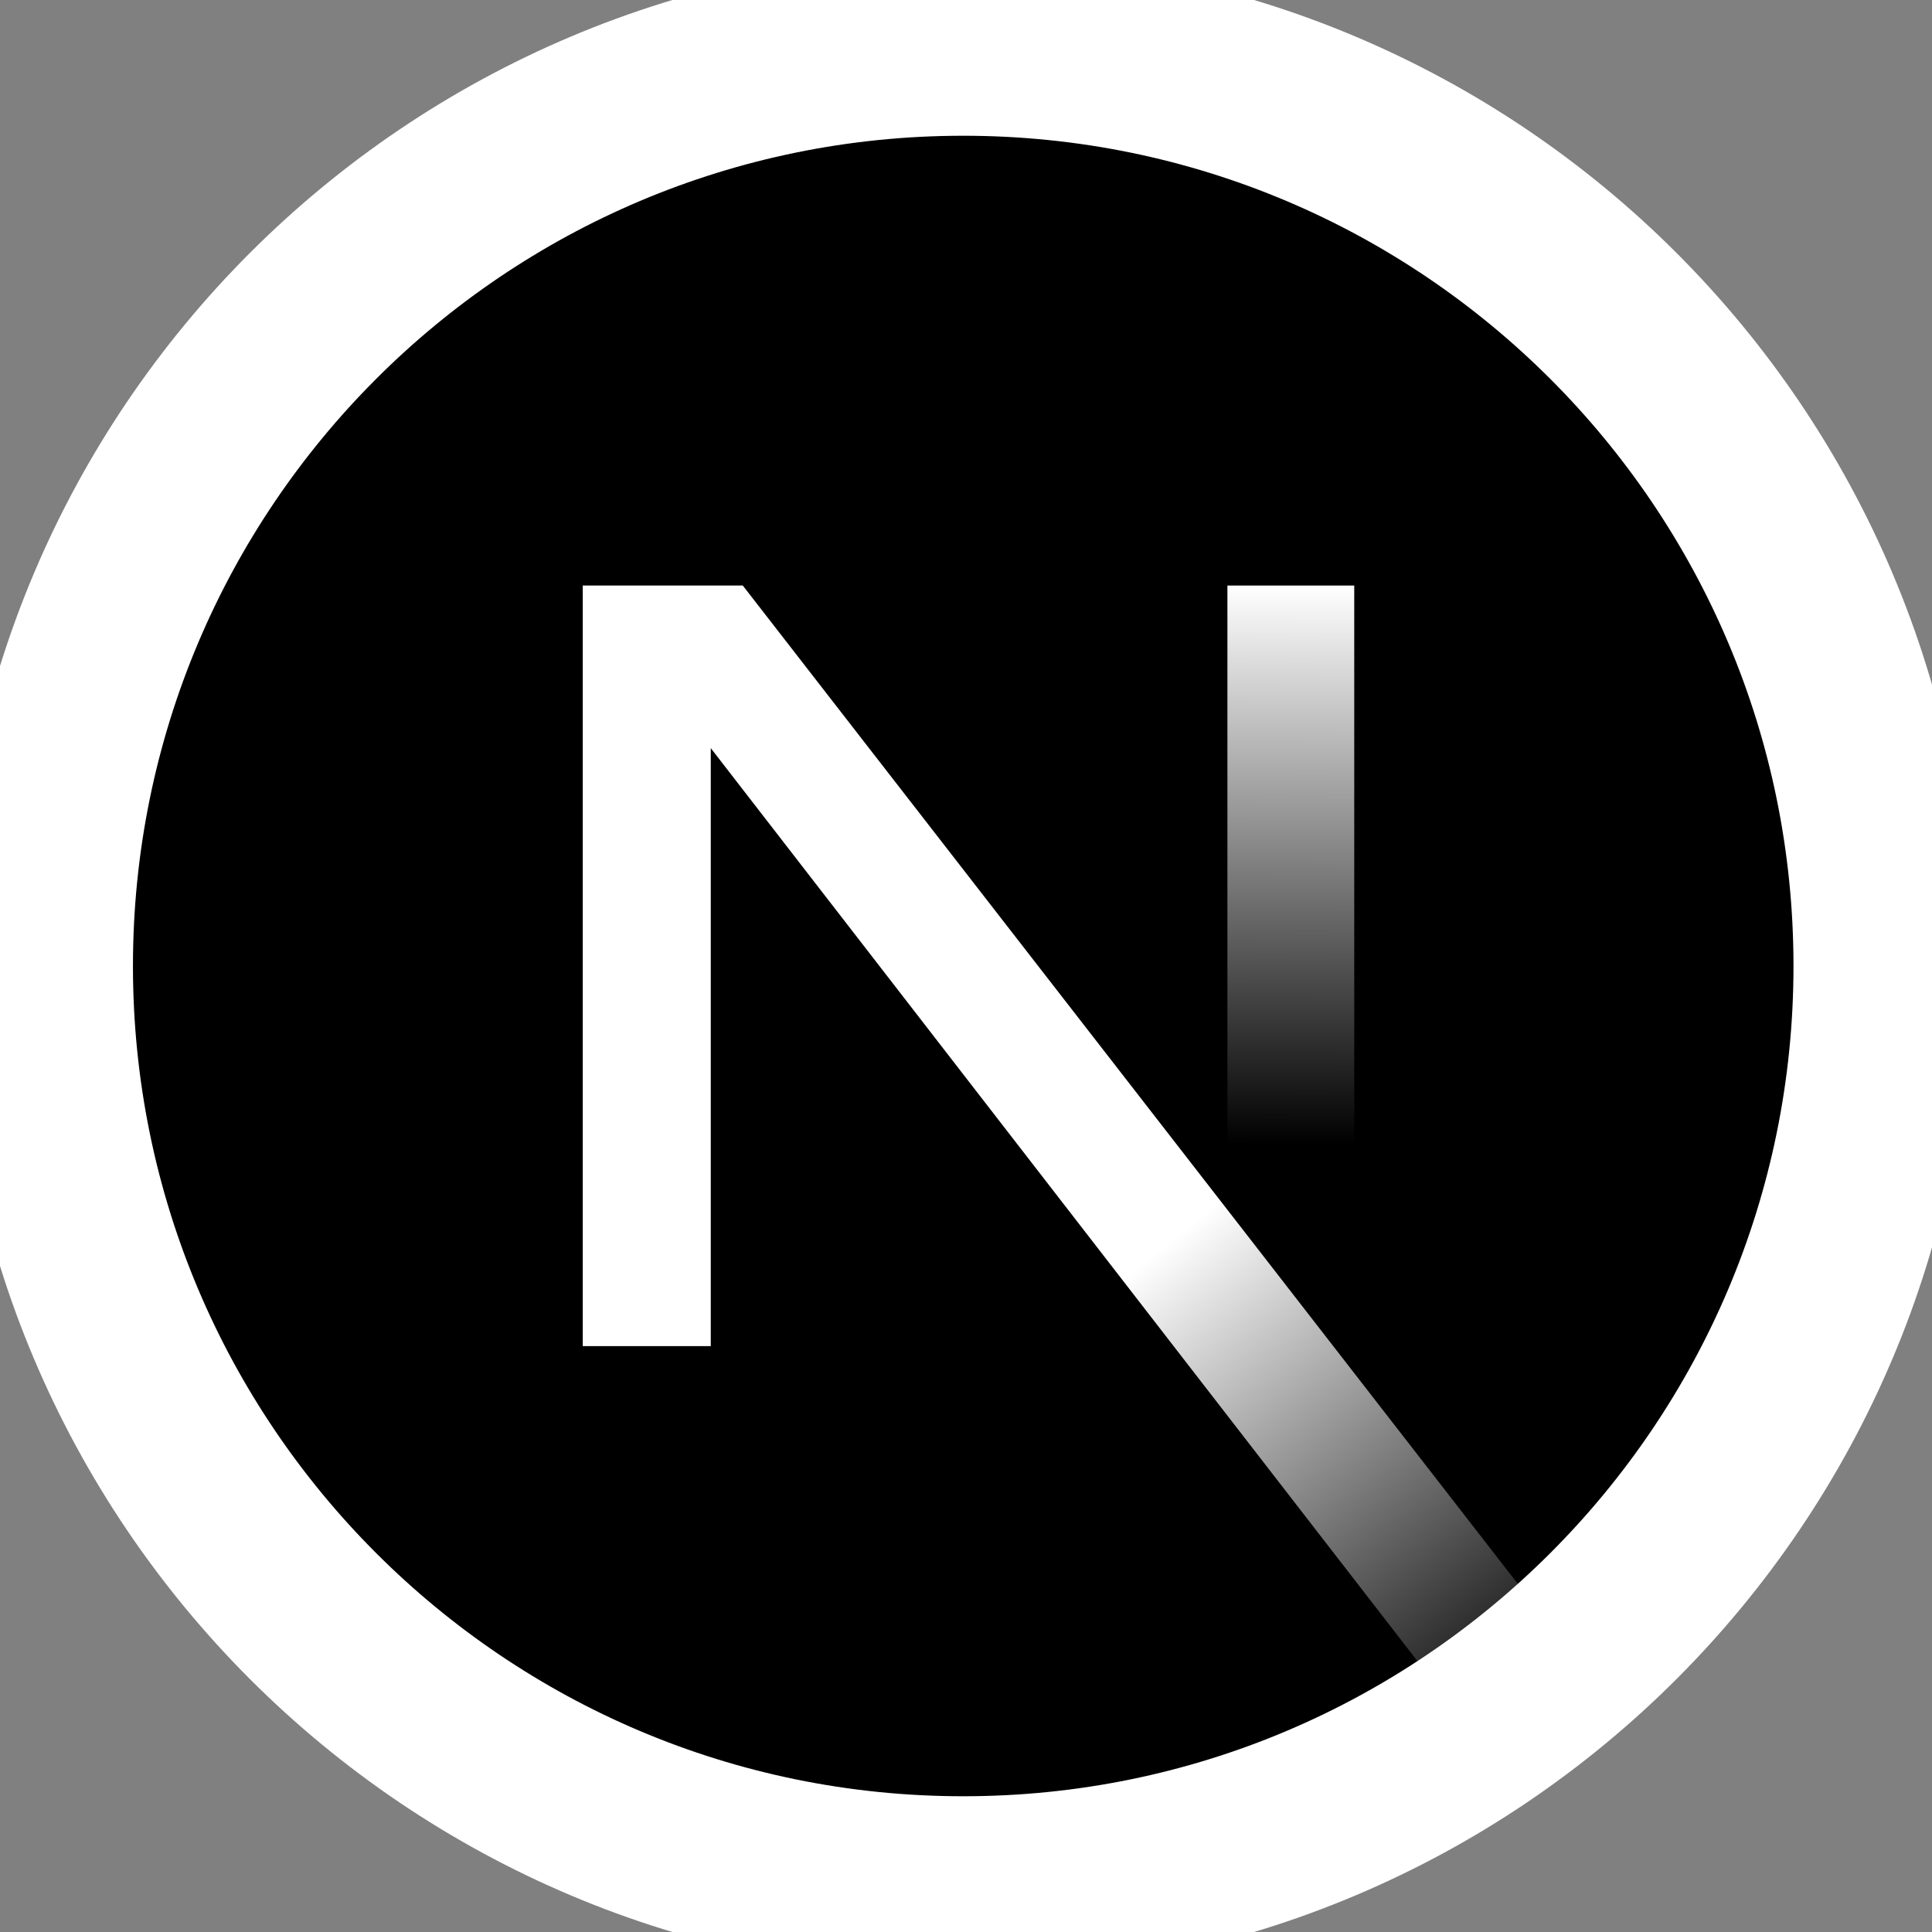 <svg width="65" height="65" viewBox="0 0 65 65" fill="none" xmlns="http://www.w3.org/2000/svg">
<rect x="0" y="0" width="65" height="65" fill="#808080" stroke="none"/>
<path d="M32.407 63.433C49.49 63.433 63.34 49.584 63.34 32.5C63.34 15.416 49.49 1.567 32.407 1.567C15.322 1.567 1.473 15.416 1.473 32.5C1.473 49.584 15.322 63.433 32.407 63.433Z" fill="black" stroke="white" stroke-width="6"/>
<path d="M53.565 56.507L24.99 19.7H19.606V45.289H23.913V25.17L50.184 59.111C51.369 58.318 52.498 57.447 53.565 56.507Z" fill="url(#paint0_linear_2336_497)"/>
<path d="M45.562 19.7H41.295V45.3H45.562V19.7Z" fill="url(#paint1_linear_2336_497)"/>
<defs>
<linearGradient id="paint0_linear_2336_497" x1="39.162" y1="41.922" x2="51.784" y2="57.567" gradientUnits="userSpaceOnUse">
<stop stop-color="white"/>
<stop offset="1" stop-color="white" stop-opacity="0"/>
</linearGradient>
<linearGradient id="paint1_linear_2336_497" x1="43.429" y1="19.7" x2="43.357" y2="38.5" gradientUnits="userSpaceOnUse">
<stop stop-color="white"/>
<stop offset="1" stop-color="white" stop-opacity="0"/>
</linearGradient>
</defs>
</svg>
